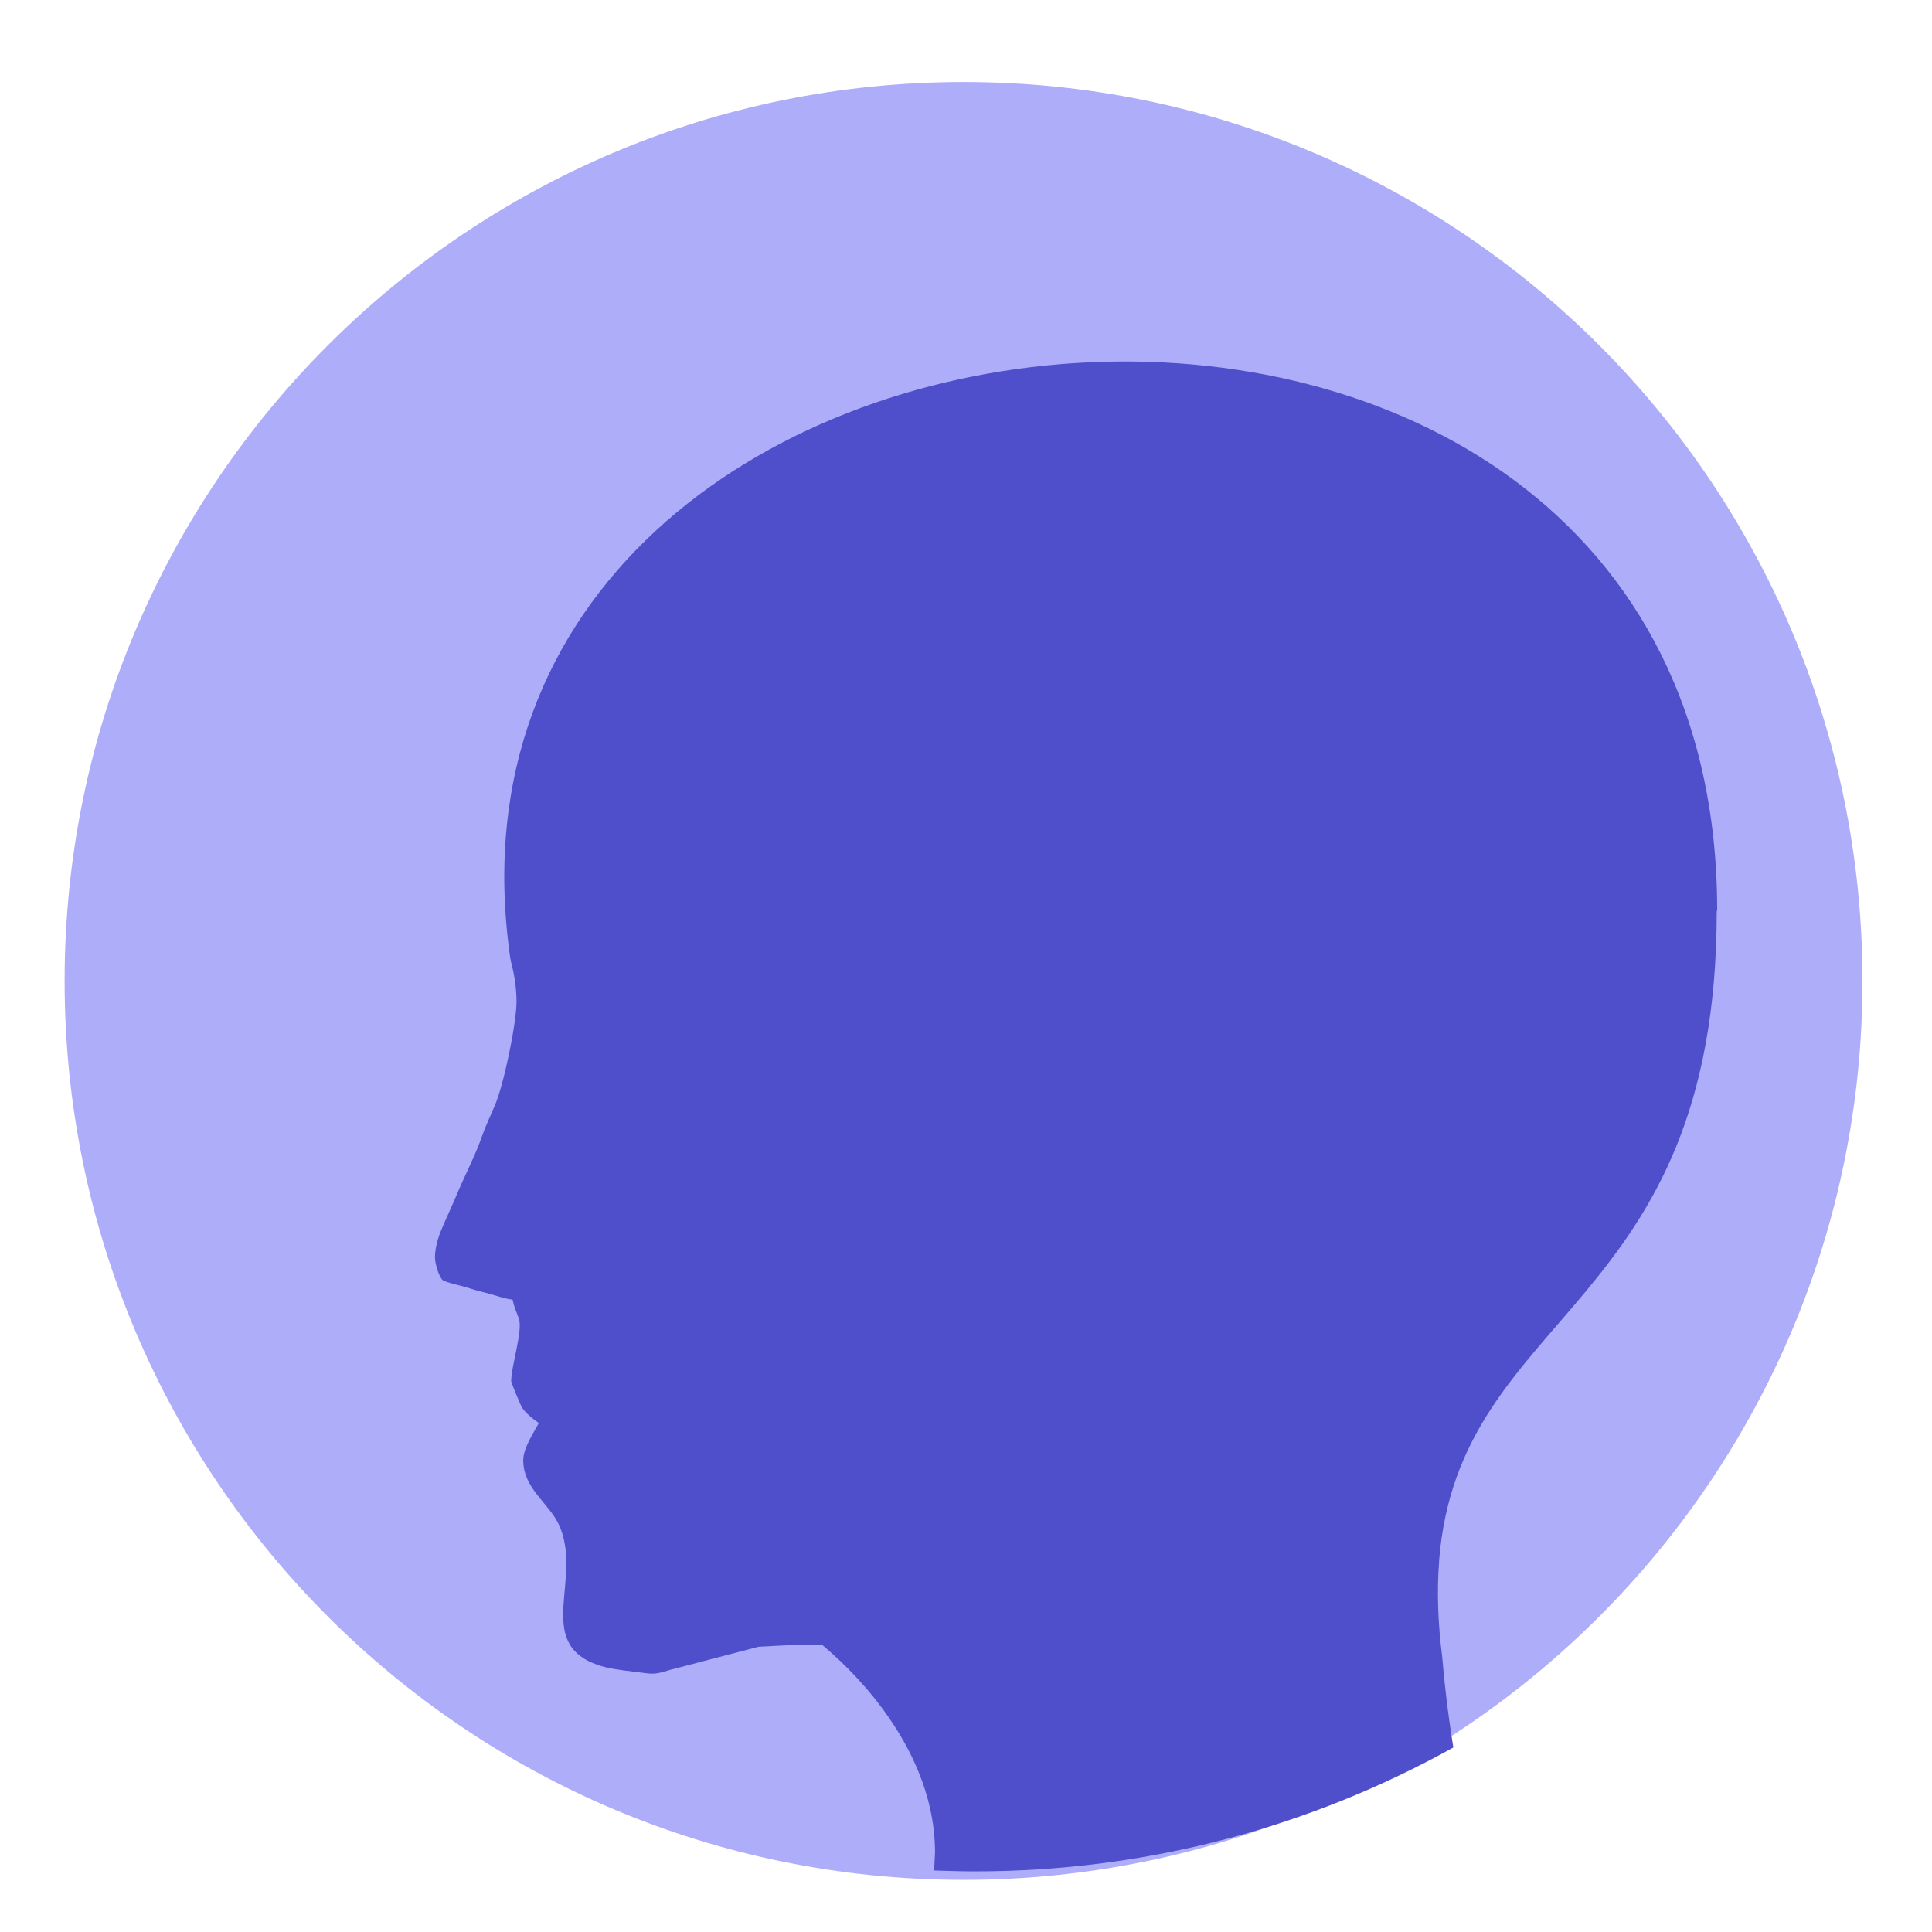 <?xml version="1.0" encoding="UTF-8"?>
<!DOCTYPE svg PUBLIC "-//W3C//DTD SVG 1.1//EN" "http://www.w3.org/Graphics/SVG/1.1/DTD/svg11.dtd">
<!-- Creator: CorelDRAW X6 -->
<svg xmlns="http://www.w3.org/2000/svg" xml:space="preserve" width="43.349mm" height="43.349mm" version="1.1" style="shape-rendering:geometricPrecision; text-rendering:geometricPrecision; image-rendering:optimizeQuality; fill-rule:evenodd; clip-rule:evenodd"
viewBox="0 0 4335 4335"
 xmlns:xlink="http://www.w3.org/1999/xlink">
 <defs>
  <style type="text/css">
   <![CDATA[
    .fil1 {fill:#4F4FCC}
    .fil0 {fill:#ADADFA}
   ]]>
  </style>
 </defs>
 <g id="Layer_x0020_1">
  <g id="_610833576">
   <path class="fil0" d="M2162 184c1114,0 2017,903 2017,2017 0,1114 -903,2017 -2017,2017 -1114,0 -2017,-903 -2017,-2017 0,-1114 903,-2017 2017,-2017z"/>
   <path class="fil1" d="M3852 2044c0,903 -578,890 -623,1458l0 0 0 3c-5,63 -3,134 7,213 5,60 13,129 25,203 -318,177 -684,278 -1073,278 -31,0 -62,-1 -92,-2l2 -40c0,-273 -254,-465 -254,-467 -16,0 -32,0 -47,0l-95 5 -199 52c-38,12 -38,9 -80,4 -33,-4 -59,-7 -84,-16 -141,-51 -30,-195 -85,-314 -23,-49 -80,-81 -80,-145 0,-27 25,-64 35,-83 -12,-8 -32,-24 -39,-37 -3,-6 -23,-53 -23,-57 0,-34 27,-115 17,-141 -6,-16 -10,-24 -14,-42 -19,-2 -33,-8 -52,-13 -19,-5 -35,-9 -53,-15 -10,-3 -47,-11 -52,-16 -8,-7 -17,-36 -17,-51 0,-27 11,-55 20,-75 10,-23 19,-42 29,-66 19,-45 41,-86 57,-132 9,-25 18,-43 28,-67 20,-45 49,-185 49,-234 0,-17 -2,-38 -5,-55 -3,-20 -8,-31 -10,-49 -227,-1626 2709,-1883 2709,-100z"/>
  </g>
 </g>
</svg>
